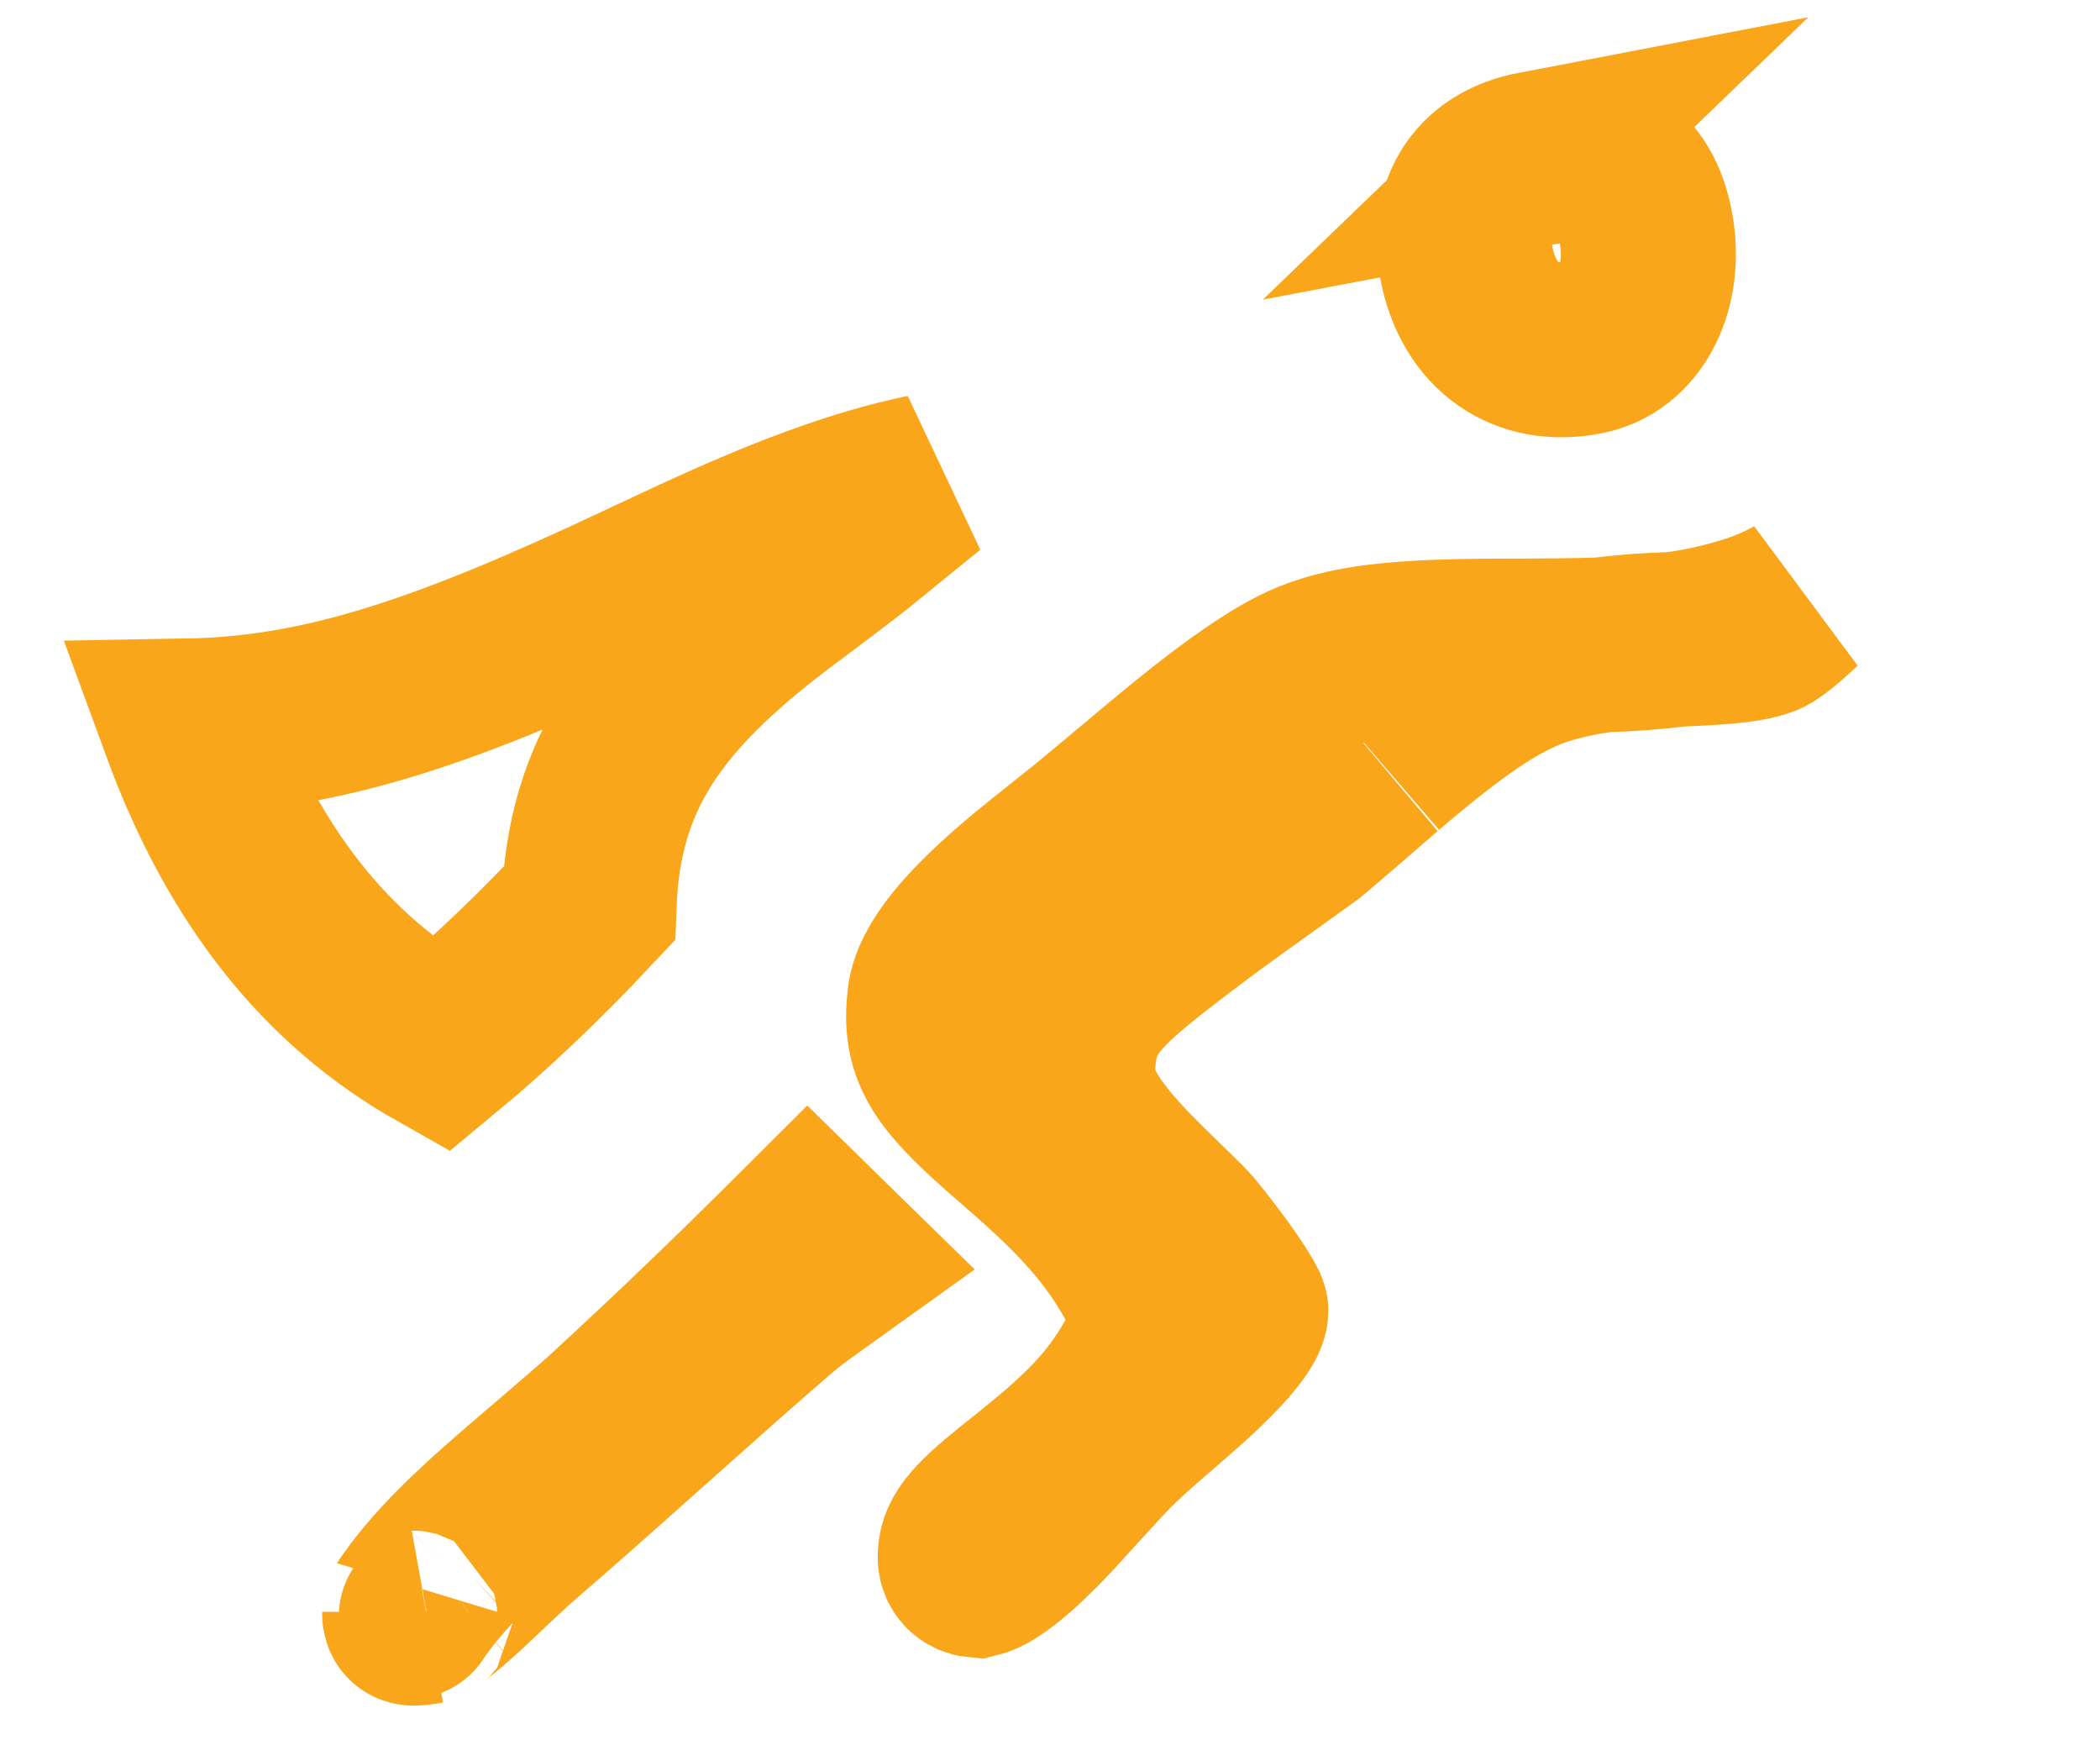 <?xml version="1.0" encoding="UTF-8" standalone="no"?>
<svg viewBox="0 0 24 20" version="1.1" xmlns="http://www.w3.org/2000/svg" xmlns:xlink="http://www.w3.org/1999/xlink">
    <!-- Generator: Sketch 47 (45396) - http://www.bohemiancoding.com/sketch -->
    <title>Page 1</title>
    <desc>Created with Sketch.</desc>
    <defs></defs>
    <g id="Mobile" stroke="none" stroke-width="1" fill="none" fill-rule="evenodd">
        <g id="page_product_320" transform="translate(-75, -969)" stroke="#F9A61A" stroke-width="2">
            <g id="Group-23" transform="translate(0, 645)">
                <g id="Group-12" transform="translate(30, 324)">
                    <g id="Page-1" transform="translate(45, 0)">
                        <path d="M17.546,1.814 L17.547,1.813 C16.9,1.937 16.628,2.425 16.771,3.064 C16.92,3.725 17.424,4.104 18.112,3.97 C18.612,3.874 18.919,3.321 18.82,2.661 C18.721,2.002 18.303,1.67 17.546,1.814 Z" id="Stroke-1"></path>
                        <path d="M19.155,7.305 C19.171,7.304 19.189,7.304 19.207,7.303 C19.765,7.278 19.988,7.253 20.151,7.192 C20.194,7.176 20.294,7.107 20.431,6.983 C20.464,6.953 20.498,6.922 20.533,6.888 C20.396,6.964 20.257,7.027 20.11,7.08 C20.074,7.093 20.074,7.093 20.037,7.105 C19.743,7.2 19.469,7.263 19.155,7.305 Z M18.315,7.369 C18.034,7.379 17.712,7.382 17.331,7.383 C17.242,7.383 17.242,7.383 17.153,7.383 C15.966,7.387 15.382,7.451 14.907,7.666 C14.691,7.764 14.41,7.941 14.073,8.191 C13.907,8.315 13.731,8.453 13.534,8.614 C13.336,8.775 12.613,9.385 12.462,9.507 C12.438,9.527 11.934,9.927 11.788,10.047 C11.068,10.643 10.721,11.078 10.682,11.417 C10.62,11.967 10.784,12.245 11.481,12.859 C11.529,12.9 11.724,13.071 11.773,13.114 C12.384,13.652 12.746,14.046 13.051,14.594 L13.322,15.079 L13.053,15.564 C12.776,16.064 12.438,16.408 11.863,16.872 C11.822,16.904 11.646,17.045 11.602,17.081 C11.133,17.459 11.027,17.608 11.031,17.802 C11.033,17.876 11.089,17.934 11.162,17.941 C11.308,17.904 11.593,17.682 11.976,17.274 C12.034,17.212 12.535,16.656 12.673,16.518 C12.782,16.409 12.901,16.3 13.064,16.158 C13.102,16.125 13.373,15.892 13.45,15.823 C13.964,15.372 14.179,15.088 14.181,14.979 C14.181,14.936 13.939,14.552 13.557,14.09 C13.542,14.072 13.49,14.019 13.404,13.935 C13.378,13.909 13.159,13.697 13.089,13.628 C13.035,13.575 13.035,13.575 12.979,13.519 C12.803,13.342 12.667,13.194 12.556,13.052 C12.3,12.723 12.167,12.465 12.213,12.055 C12.276,11.473 12.557,11.218 13.585,10.443 C13.65,10.394 13.685,10.368 13.786,10.293 C14.093,10.067 14.874,9.513 14.899,9.493 C15.051,9.371 15.814,8.707 15.798,8.721 C15.927,8.611 16.044,8.513 16.157,8.422 C16.733,7.953 17.183,7.658 17.627,7.517 C17.848,7.448 18.068,7.401 18.315,7.369 Z M18.315,7.369 C18.492,7.345 18.684,7.329 18.9,7.317 C18.976,7.313 19.04,7.31 19.155,7.305 C18.909,7.338 18.639,7.357 18.315,7.369 Z" id="Stroke-3"></path>
                        <path d="M10.575,5.504 C9.795,5.664 8.94,5.989 7.888,6.478 C7.739,6.547 7.605,6.61 7.317,6.745 C5.129,7.775 3.708,8.269 2.152,8.296 C2.774,9.993 3.716,11.197 5.034,11.941 C5.604,11.469 6.162,10.936 6.733,10.327 C6.789,8.839 7.462,7.913 8.857,6.851 C8.874,6.838 9.498,6.372 9.673,6.235 C9.721,6.197 9.721,6.197 9.769,6.159 C9.861,6.085 10.262,5.757 10.575,5.504 Z" id="Stroke-5"></path>
                        <path d="M9.232,14.039 C8.448,14.821 7.699,15.542 6.932,16.245 C6.763,16.4 5.962,17.079 5.785,17.236 C5.51,17.479 5.288,17.69 5.107,17.885 C4.816,18.197 4.681,18.423 4.681,18.418 C4.681,18.498 4.689,18.505 4.88,18.471 C4.837,18.479 4.977,18.386 5.173,18.212 C5.238,18.155 5.308,18.091 5.392,18.011 C5.444,17.963 5.629,17.788 5.664,17.754 C5.776,17.648 5.862,17.57 5.946,17.498 C6.388,17.116 6.696,16.844 7.449,16.171 L7.468,16.154 C8.111,15.581 8.446,15.284 8.863,14.924 C8.956,14.844 9.063,14.763 9.225,14.647 C9.253,14.627 9.49,14.458 9.589,14.387 C9.541,14.34 9.485,14.286 9.42,14.223 L9.399,14.202 C9.338,14.143 9.283,14.089 9.232,14.039 Z" id="Stroke-7"></path>
                    </g>
                </g>
            </g>
        </g>
    </g>
</svg>